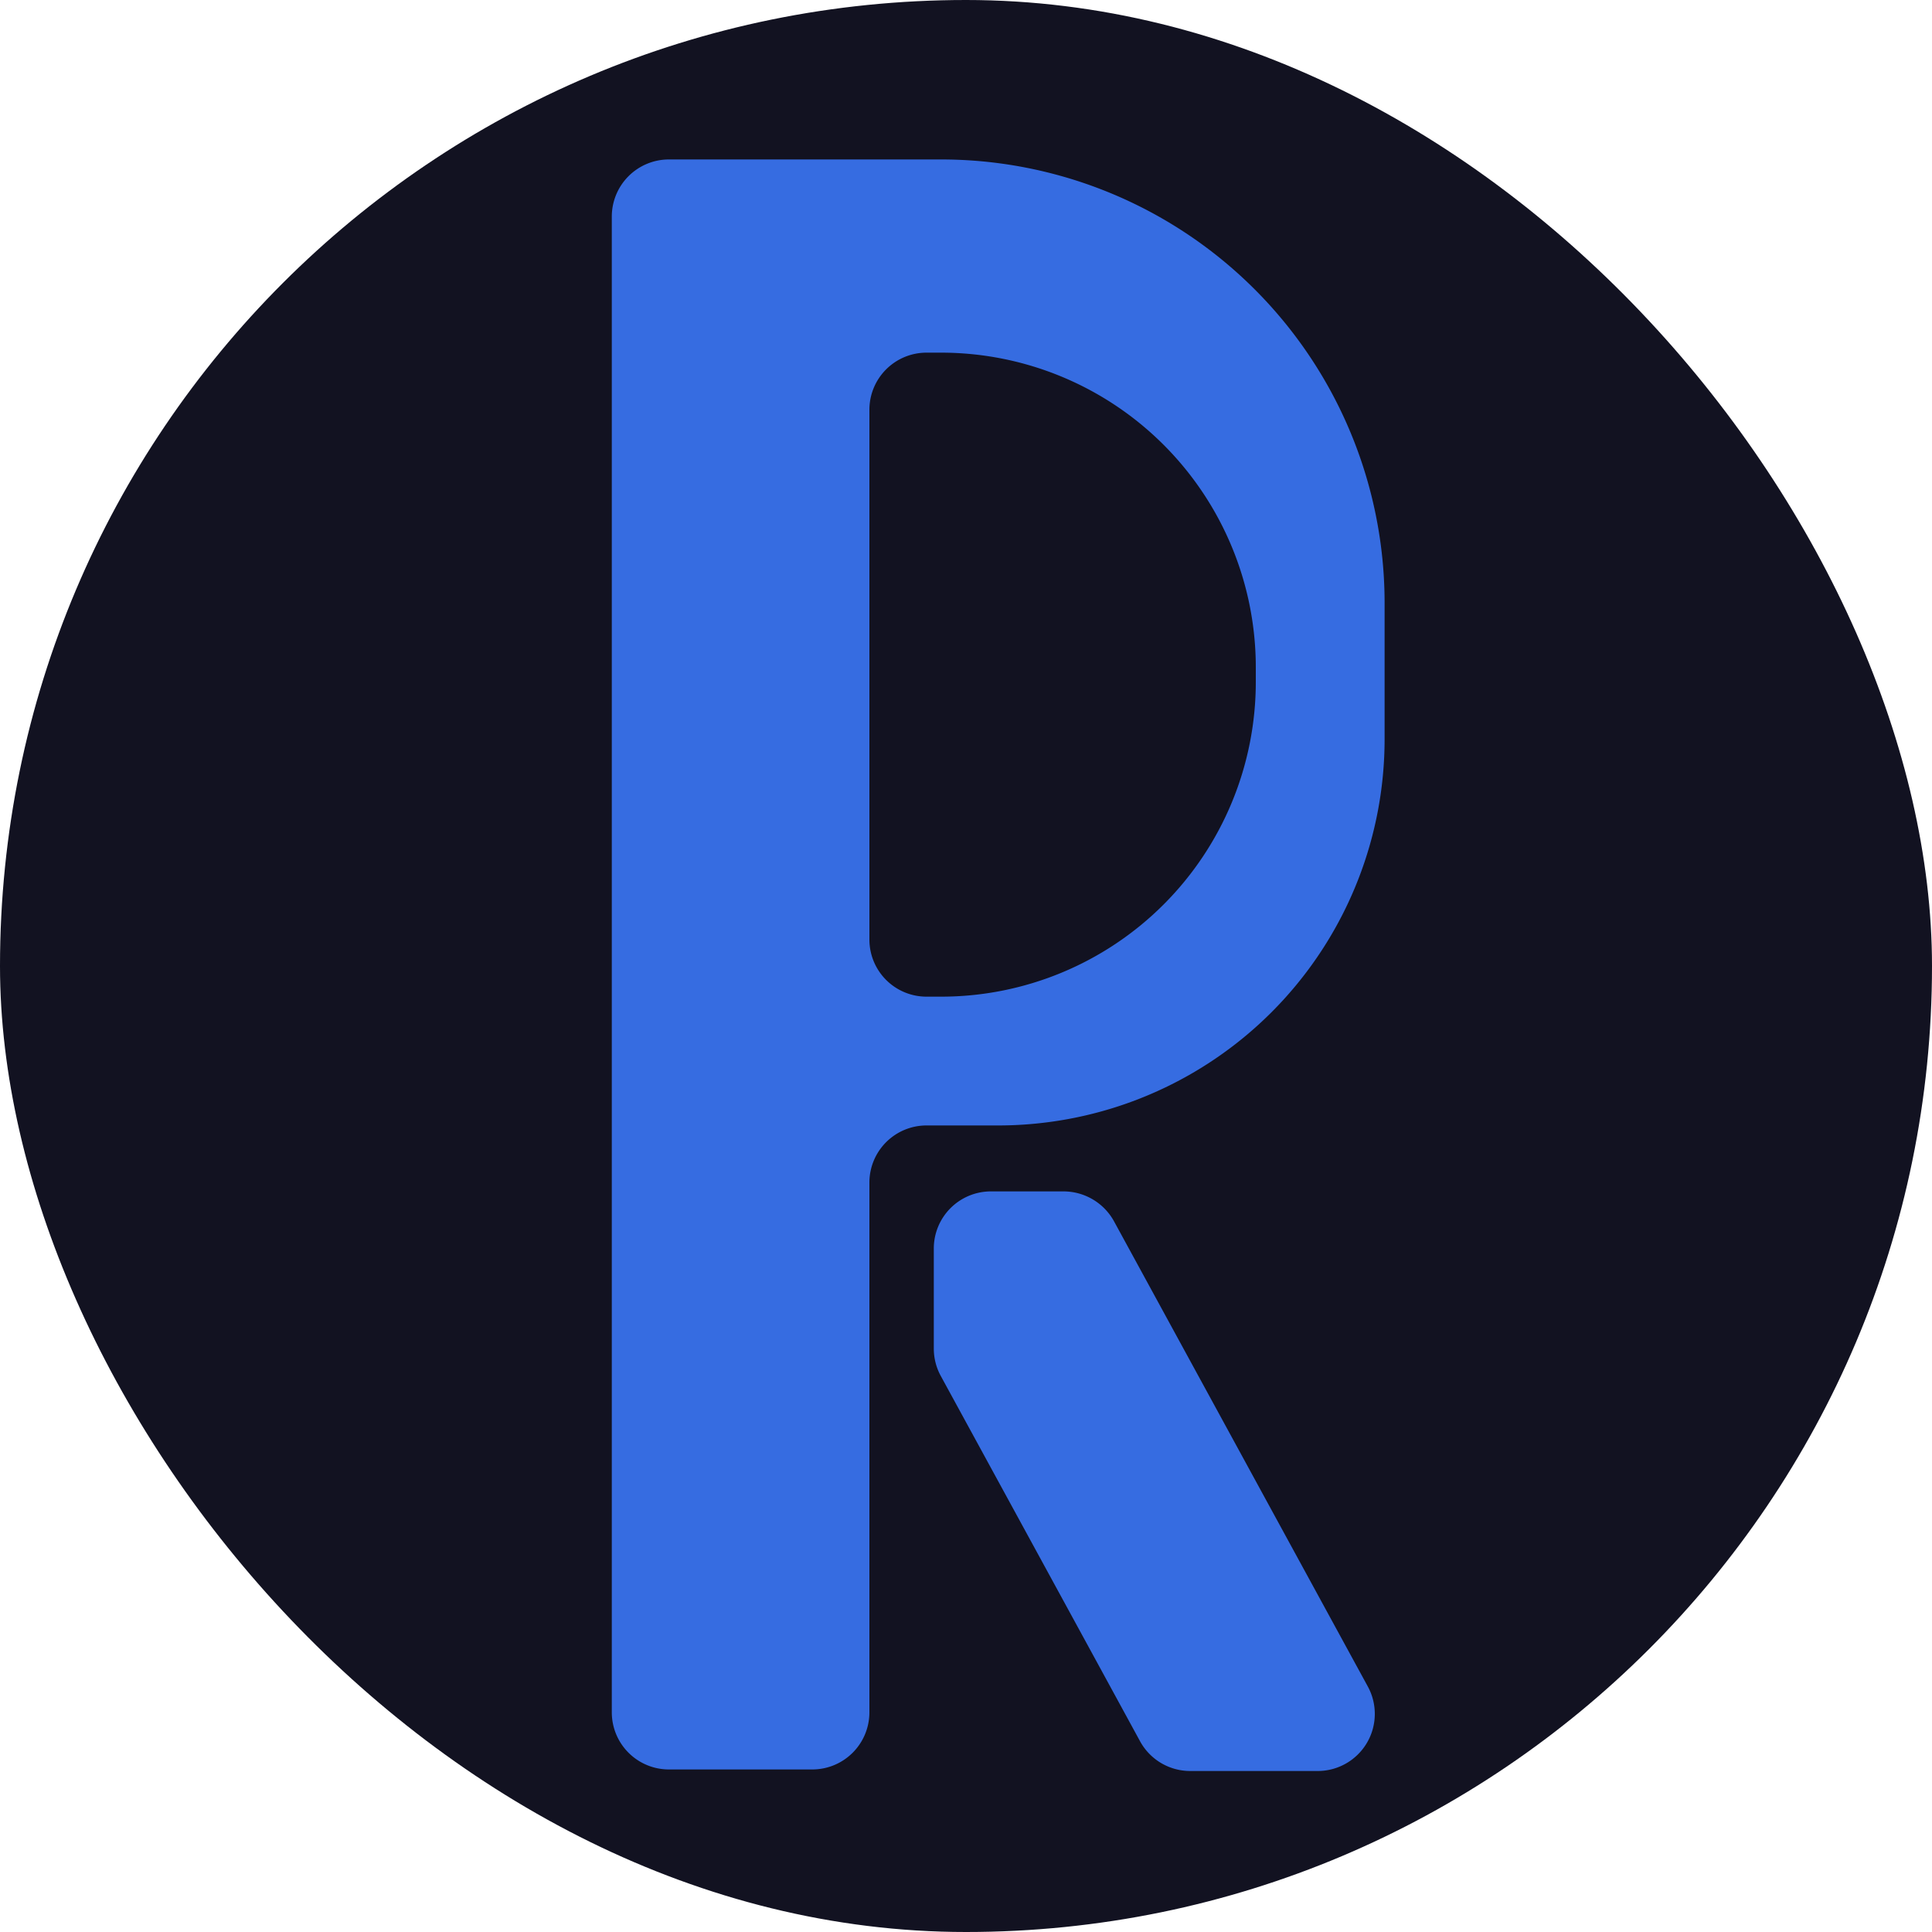 <svg xmlns="http://www.w3.org/2000/svg" viewBox="0 0 300 300"><defs><style>.cls-1{fill:#121221;}.cls-2{fill:#366ce1;}</style></defs><title>picreel</title><g id="Complete"><g id="picreel"><rect class="cls-1" width="300" height="300" rx="150"/><path class="cls-2" d="M541.132,409.76H498.868A8.868,8.868,0,0,0,490,418.628V650.892a8.868,8.868,0,0,0,8.868,8.868h22.264A8.868,8.868,0,0,0,530,650.892V568.628a8.868,8.868,0,0,1,8.868-8.868H550c1.79,0,3.57-.08,5.32-.24A59.982,59.982,0,0,0,610,499.76V478.628A68.868,68.868,0,0,0,541.132,409.76ZM590,490.892a48.868,48.868,0,0,1-48.868,48.868h-2.264A8.868,8.868,0,0,1,530,530.892V448.628a8.868,8.868,0,0,1,8.868-8.868h2.264A48.868,48.868,0,0,1,590,488.628Z" transform="translate(-395 -385)"/><path class="cls-2" d="M599.611,660h-19.8a8.869,8.869,0,0,1-7.785-4.621L563.64,640l-22.557-41.345A8.862,8.862,0,0,1,540,594.408v-15.54A8.868,8.868,0,0,1,548.868,570h11.186a8.958,8.958,0,0,1,7.917,4.619L603.64,640l3.756,6.885A8.868,8.868,0,0,1,599.611,660Z" transform="translate(-395 -385)"/></g></g></svg>
